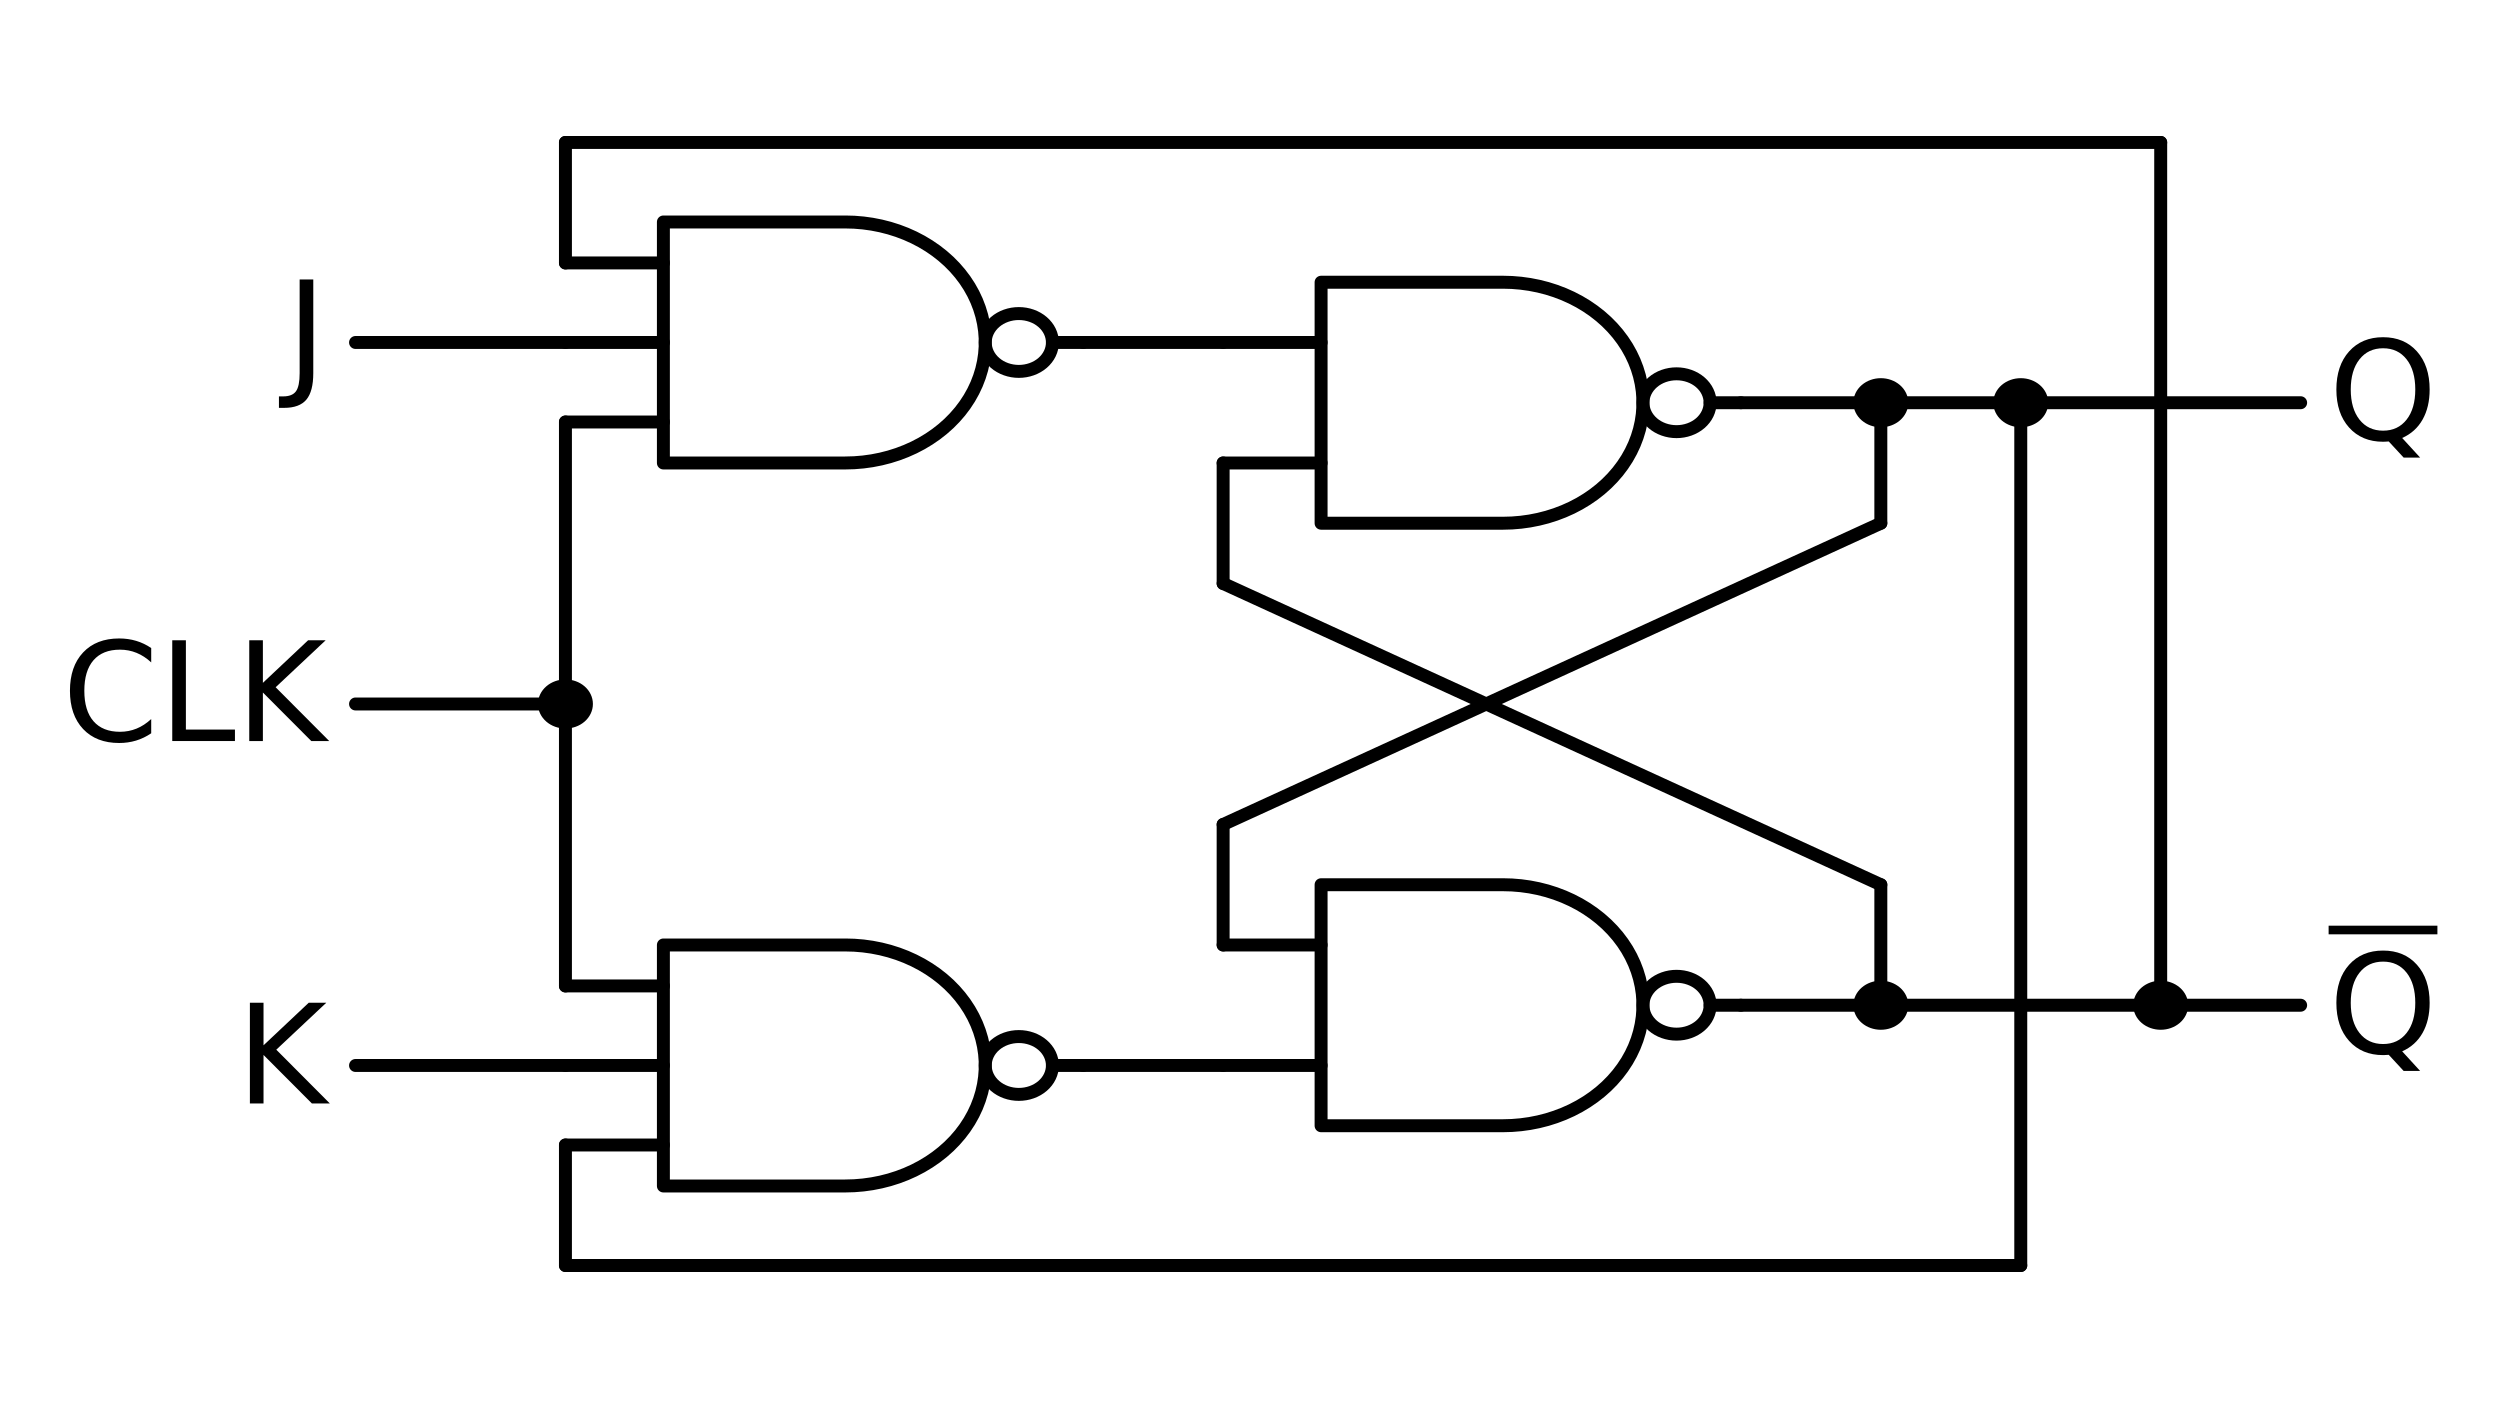 <?xml version="1.0" encoding="utf-8" standalone="no"?>
<!DOCTYPE svg PUBLIC "-//W3C//DTD SVG 1.1//EN"
  "http://www.w3.org/Graphics/SVG/1.1/DTD/svg11.dtd">
<!-- Created with matplotlib (https://matplotlib.org/) -->
<svg height="162.995pt" version="1.1" viewBox="0 0 289.42 162.995" width="289.42pt" xmlns="http://www.w3.org/2000/svg" xmlns:xlink="http://www.w3.org/1999/xlink">
 <defs>
  <style type="text/css">
*{stroke-linecap:butt;stroke-linejoin:round;}
  </style>
 </defs>
 <g id="figure_1">
  <g id="patch_1">
   <path d="M 0 162.995 
L 289.42 162.995 
L 289.42 0 
L 0 0 
z
" style="fill:none;"/>
  </g>
  <g id="axes_1">
   <g id="patch_2">
    <path clip-path="url(#p8dbe1e8bc7)" d="M 194.088 49.971 
C 195.119 49.971 196.108 49.618 196.837 48.99 
C 197.566 48.362 197.976 47.511 197.976 46.623 
C 197.976 45.735 197.566 44.883 196.837 44.255 
C 196.108 43.627 195.119 43.275 194.088 43.275 
C 193.057 43.275 192.068 43.627 191.339 44.255 
C 190.61 44.883 190.2 45.735 190.2 46.623 
C 190.2 47.511 190.61 48.362 191.339 48.99 
C 192.068 49.618 193.057 49.971 194.088 49.971 
z
" style="fill:none;stroke:#000000;stroke-linejoin:miter;stroke-width:1.5;"/>
   </g>
   <g id="patch_3">
    <path clip-path="url(#p8dbe1e8bc7)" d="M 217.74 48.715 
C 218.384 48.715 219.003 48.495 219.458 48.102 
C 219.914 47.71 220.17 47.178 220.17 46.623 
C 220.17 46.068 219.914 45.535 219.458 45.143 
C 219.003 44.751 218.384 44.53 217.74 44.53 
C 217.096 44.53 216.477 44.751 216.022 45.143 
C 215.566 45.535 215.31 46.068 215.31 46.623 
C 215.31 47.178 215.566 47.71 216.022 48.102 
C 216.477 48.495 217.096 48.715 217.74 48.715 
z
" style="stroke:#000000;stroke-linejoin:miter;stroke-width:1.5;"/>
   </g>
   <g id="patch_4">
    <path clip-path="url(#p8dbe1e8bc7)" d="M 233.94 48.715 
C 234.584 48.715 235.203 48.495 235.658 48.102 
C 236.114 47.71 236.37 47.178 236.37 46.623 
C 236.37 46.068 236.114 45.535 235.658 45.143 
C 235.203 44.751 234.584 44.53 233.94 44.53 
C 233.296 44.53 232.677 44.751 232.222 45.143 
C 231.766 45.535 231.51 46.068 231.51 46.623 
C 231.51 47.178 231.766 47.71 232.222 48.102 
C 232.677 48.495 233.296 48.715 233.94 48.715 
z
" style="stroke:#000000;stroke-linejoin:miter;stroke-width:1.5;"/>
   </g>
   <g id="patch_5">
    <path clip-path="url(#p8dbe1e8bc7)" d="M 194.088 119.721 
C 195.119 119.721 196.108 119.368 196.837 118.74 
C 197.566 118.112 197.976 117.261 197.976 116.373 
C 197.976 115.485 197.566 114.633 196.837 114.005 
C 196.108 113.377 195.119 113.025 194.088 113.025 
C 193.057 113.025 192.068 113.377 191.339 114.005 
C 190.61 114.633 190.2 115.485 190.2 116.373 
C 190.2 117.261 190.61 118.112 191.339 118.74 
C 192.068 119.368 193.057 119.721 194.088 119.721 
z
" style="fill:none;stroke:#000000;stroke-linejoin:miter;stroke-width:1.5;"/>
   </g>
   <g id="patch_6">
    <path clip-path="url(#p8dbe1e8bc7)" d="M 217.74 118.465 
C 218.384 118.465 219.003 118.245 219.458 117.852 
C 219.914 117.46 220.17 116.928 220.17 116.373 
C 220.17 115.818 219.914 115.285 219.458 114.893 
C 219.003 114.501 218.384 114.28 217.74 114.28 
C 217.096 114.28 216.477 114.501 216.022 114.893 
C 215.566 115.285 215.31 115.818 215.31 116.373 
C 215.31 116.928 215.566 117.46 216.022 117.852 
C 216.477 118.245 217.096 118.465 217.74 118.465 
z
" style="stroke:#000000;stroke-linejoin:miter;stroke-width:1.5;"/>
   </g>
   <g id="patch_7">
    <path clip-path="url(#p8dbe1e8bc7)" d="M 250.14 118.465 
C 250.784 118.465 251.403 118.245 251.858 117.852 
C 252.314 117.46 252.57 116.928 252.57 116.373 
C 252.57 115.818 252.314 115.285 251.858 114.893 
C 251.403 114.501 250.784 114.28 250.14 114.28 
C 249.496 114.28 248.877 114.501 248.422 114.893 
C 247.966 115.285 247.71 115.818 247.71 116.373 
C 247.71 116.928 247.966 117.46 248.422 117.852 
C 248.877 118.245 249.496 118.465 250.14 118.465 
z
" style="stroke:#000000;stroke-linejoin:miter;stroke-width:1.5;"/>
   </g>
   <g id="patch_8">
    <path clip-path="url(#p8dbe1e8bc7)" d="M 117.948 42.996 
C 118.979 42.996 119.968 42.643 120.697 42.015 
C 121.426 41.387 121.836 40.536 121.836 39.648 
C 121.836 38.76 121.426 37.908 120.697 37.28 
C 119.968 36.652 118.979 36.3 117.948 36.3 
C 116.917 36.3 115.928 36.652 115.199 37.28 
C 114.47 37.908 114.06 38.76 114.06 39.648 
C 114.06 40.536 114.47 41.387 115.199 42.015 
C 115.928 42.643 116.917 42.996 117.948 42.996 
z
" style="fill:none;stroke:#000000;stroke-linejoin:miter;stroke-width:1.5;"/>
   </g>
   <g id="patch_9">
    <path clip-path="url(#p8dbe1e8bc7)" d="M 117.948 126.696 
C 118.979 126.696 119.968 126.343 120.697 125.715 
C 121.426 125.087 121.836 124.236 121.836 123.348 
C 121.836 122.46 121.426 121.608 120.697 120.98 
C 119.968 120.352 118.979 120 117.948 120 
C 116.917 120 115.928 120.352 115.199 120.98 
C 114.47 121.608 114.06 122.46 114.06 123.348 
C 114.06 124.236 114.47 125.087 115.199 125.715 
C 115.928 126.343 116.917 126.696 117.948 126.696 
z
" style="fill:none;stroke:#000000;stroke-linejoin:miter;stroke-width:1.5;"/>
   </g>
   <g id="patch_10">
    <path clip-path="url(#p8dbe1e8bc7)" d="M 65.46 83.59 
C 66.104 83.59 66.723 83.37 67.178 82.977 
C 67.634 82.585 67.89 82.053 67.89 81.498 
C 67.89 80.943 67.634 80.41 67.178 80.018 
C 66.723 79.626 66.104 79.405 65.46 79.405 
C 64.816 79.405 64.197 79.626 63.742 80.018 
C 63.286 80.41 63.03 80.943 63.03 81.498 
C 63.03 82.053 63.286 82.585 63.742 82.977 
C 64.197 83.37 64.816 83.59 65.46 83.59 
z
" style="stroke:#000000;stroke-linejoin:miter;stroke-width:1.5;"/>
   </g>
   <g id="line2d_1">
    <path clip-path="url(#p8dbe1e8bc7)" d="M 141.6 46.623 
M 197.976 46.623 
L 201.54 46.623 
" style="fill:none;stroke:#000000;stroke-linecap:round;stroke-width:1.5;"/>
   </g>
   <g id="line2d_2">
    <path clip-path="url(#p8dbe1e8bc7)" d="M 174 60.573 
L 175.038 60.544 
L 176.072 60.458 
L 177.097 60.315 
L 178.109 60.116 
L 179.105 59.862 
L 180.079 59.553 
L 181.029 59.191 
L 181.95 58.778 
L 182.838 58.314 
L 183.689 57.802 
L 184.501 57.245 
L 185.27 56.644 
L 185.993 56.001 
L 186.666 55.32 
L 187.287 54.604 
L 187.853 53.854 
L 188.363 53.075 
L 188.813 52.269 
L 189.203 51.441 
L 189.53 50.592 
L 189.794 49.727 
L 189.992 48.849 
L 190.125 47.962 
L 190.192 47.07 
L 190.192 46.176 
L 190.125 45.283 
L 189.992 44.396 
L 189.794 43.519 
L 189.53 42.654 
L 189.203 41.805 
L 188.813 40.976 
L 188.363 40.17 
L 187.853 39.391 
L 187.287 38.642 
L 186.666 37.925 
L 185.993 37.244 
L 185.27 36.602 
L 184.501 36.001 
L 183.689 35.443 
L 182.838 34.931 
L 181.95 34.468 
L 181.029 34.054 
L 180.079 33.692 
L 179.105 33.383 
L 178.109 33.129 
L 177.097 32.93 
L 176.072 32.787 
L 175.038 32.701 
L 174 32.673 
L 152.94 32.673 
L 152.94 46.623 
L 152.94 60.573 
L 174 60.573 
" style="fill:none;stroke:#000000;stroke-linecap:round;stroke-width:1.5;"/>
   </g>
   <g id="line2d_3">
    <path clip-path="url(#p8dbe1e8bc7)" d="M 141.6 53.598 
L 152.94 53.598 
" style="fill:none;stroke:#000000;stroke-linecap:round;stroke-width:1.5;"/>
   </g>
   <g id="line2d_4">
    <path clip-path="url(#p8dbe1e8bc7)" d="M 141.6 39.648 
L 152.94 39.648 
" style="fill:none;stroke:#000000;stroke-linecap:round;stroke-width:1.5;"/>
   </g>
   <g id="line2d_5">
    <path clip-path="url(#p8dbe1e8bc7)" d="M 201.54 46.623 
L 209.64 46.623 
L 217.74 46.623 
" style="fill:none;stroke:#000000;stroke-linecap:round;stroke-width:1.5;"/>
   </g>
   <g id="line2d_6">
    <path clip-path="url(#p8dbe1e8bc7)" d="M 217.74 46.623 
" style="fill:none;stroke:#000000;stroke-linecap:round;stroke-width:1.5;"/>
   </g>
   <g id="line2d_7">
    <path clip-path="url(#p8dbe1e8bc7)" d="M 217.74 46.623 
L 225.84 46.623 
L 233.94 46.623 
" style="fill:none;stroke:#000000;stroke-linecap:round;stroke-width:1.5;"/>
   </g>
   <g id="line2d_8">
    <path clip-path="url(#p8dbe1e8bc7)" d="M 233.94 46.623 
" style="fill:none;stroke:#000000;stroke-linecap:round;stroke-width:1.5;"/>
   </g>
   <g id="line2d_9">
    <path clip-path="url(#p8dbe1e8bc7)" d="M 233.94 46.623 
L 250.14 46.623 
L 266.34 46.623 
" style="fill:none;stroke:#000000;stroke-linecap:round;stroke-width:1.5;"/>
   </g>
   <g id="line2d_10">
    <path clip-path="url(#p8dbe1e8bc7)" d="M 141.6 116.373 
M 197.976 116.373 
L 201.54 116.373 
" style="fill:none;stroke:#000000;stroke-linecap:round;stroke-width:1.5;"/>
   </g>
   <g id="line2d_11">
    <path clip-path="url(#p8dbe1e8bc7)" d="M 174 130.323 
L 175.038 130.294 
L 176.072 130.208 
L 177.097 130.065 
L 178.109 129.866 
L 179.105 129.612 
L 180.079 129.303 
L 181.029 128.941 
L 181.95 128.528 
L 182.838 128.064 
L 183.689 127.552 
L 184.501 126.995 
L 185.27 126.394 
L 185.993 125.751 
L 186.666 125.07 
L 187.287 124.354 
L 187.853 123.604 
L 188.363 122.825 
L 188.813 122.019 
L 189.203 121.191 
L 189.53 120.342 
L 189.794 119.477 
L 189.992 118.599 
L 190.125 117.712 
L 190.192 116.82 
L 190.192 115.926 
L 190.125 115.033 
L 189.992 114.146 
L 189.794 113.269 
L 189.53 112.404 
L 189.203 111.555 
L 188.813 110.726 
L 188.363 109.92 
L 187.853 109.141 
L 187.287 108.392 
L 186.666 107.675 
L 185.993 106.994 
L 185.27 106.352 
L 184.501 105.751 
L 183.689 105.193 
L 182.838 104.681 
L 181.95 104.218 
L 181.029 103.804 
L 180.079 103.442 
L 179.105 103.133 
L 178.109 102.879 
L 177.097 102.68 
L 176.072 102.537 
L 175.038 102.451 
L 174 102.423 
L 152.94 102.423 
L 152.94 116.373 
L 152.94 130.323 
L 174 130.323 
" style="fill:none;stroke:#000000;stroke-linecap:round;stroke-width:1.5;"/>
   </g>
   <g id="line2d_12">
    <path clip-path="url(#p8dbe1e8bc7)" d="M 141.6 123.348 
L 152.94 123.348 
" style="fill:none;stroke:#000000;stroke-linecap:round;stroke-width:1.5;"/>
   </g>
   <g id="line2d_13">
    <path clip-path="url(#p8dbe1e8bc7)" d="M 141.6 109.398 
L 152.94 109.398 
" style="fill:none;stroke:#000000;stroke-linecap:round;stroke-width:1.5;"/>
   </g>
   <g id="line2d_14">
    <path clip-path="url(#p8dbe1e8bc7)" d="M 201.54 116.373 
L 209.64 116.373 
L 217.74 116.373 
" style="fill:none;stroke:#000000;stroke-linecap:round;stroke-width:1.5;"/>
   </g>
   <g id="line2d_15">
    <path clip-path="url(#p8dbe1e8bc7)" d="M 217.74 116.373 
" style="fill:none;stroke:#000000;stroke-linecap:round;stroke-width:1.5;"/>
   </g>
   <g id="line2d_16">
    <path clip-path="url(#p8dbe1e8bc7)" d="M 217.74 116.373 
L 233.94 116.373 
L 250.14 116.373 
" style="fill:none;stroke:#000000;stroke-linecap:round;stroke-width:1.5;"/>
   </g>
   <g id="line2d_17">
    <path clip-path="url(#p8dbe1e8bc7)" d="M 250.14 116.373 
" style="fill:none;stroke:#000000;stroke-linecap:round;stroke-width:1.5;"/>
   </g>
   <g id="line2d_18">
    <path clip-path="url(#p8dbe1e8bc7)" d="M 250.14 116.373 
L 258.24 116.373 
L 266.34 116.373 
" style="fill:none;stroke:#000000;stroke-linecap:round;stroke-width:1.5;"/>
   </g>
   <g id="line2d_19">
    <path clip-path="url(#p8dbe1e8bc7)" d="M 141.6 109.398 
L 141.6 102.423 
L 141.6 95.448 
" style="fill:none;stroke:#000000;stroke-linecap:round;stroke-width:1.5;"/>
   </g>
   <g id="line2d_20">
    <path clip-path="url(#p8dbe1e8bc7)" d="M 217.74 46.623 
L 217.74 53.598 
L 217.74 60.573 
" style="fill:none;stroke:#000000;stroke-linecap:round;stroke-width:1.5;"/>
   </g>
   <g id="line2d_21">
    <path clip-path="url(#p8dbe1e8bc7)" d="M 217.74 60.573 
L 179.67 78.01 
L 141.6 95.448 
" style="fill:none;stroke:#000000;stroke-linecap:round;stroke-width:1.5;"/>
   </g>
   <g id="line2d_22">
    <path clip-path="url(#p8dbe1e8bc7)" d="M 141.6 53.598 
L 141.6 60.573 
L 141.6 67.548 
" style="fill:none;stroke:#000000;stroke-linecap:round;stroke-width:1.5;"/>
   </g>
   <g id="line2d_23">
    <path clip-path="url(#p8dbe1e8bc7)" d="M 217.74 116.373 
L 217.74 109.398 
L 217.74 102.423 
" style="fill:none;stroke:#000000;stroke-linecap:round;stroke-width:1.5;"/>
   </g>
   <g id="line2d_24">
    <path clip-path="url(#p8dbe1e8bc7)" d="M 217.74 102.423 
L 179.67 84.985 
L 141.6 67.548 
" style="fill:none;stroke:#000000;stroke-linecap:round;stroke-width:1.5;"/>
   </g>
   <g id="line2d_25">
    <path clip-path="url(#p8dbe1e8bc7)" d="M 141.6 39.648 
L 133.5 39.648 
L 125.4 39.648 
" style="fill:none;stroke:#000000;stroke-linecap:round;stroke-width:1.5;"/>
   </g>
   <g id="line2d_26">
    <path clip-path="url(#p8dbe1e8bc7)" d="M 65.46 39.648 
M 121.836 39.648 
L 125.4 39.648 
" style="fill:none;stroke:#000000;stroke-linecap:round;stroke-width:1.5;"/>
   </g>
   <g id="line2d_27">
    <path clip-path="url(#p8dbe1e8bc7)" d="M 97.86 25.698 
L 98.898 25.726 
L 99.932 25.812 
L 100.957 25.955 
L 101.969 26.154 
L 102.965 26.408 
L 103.939 26.717 
L 104.889 27.079 
L 105.81 27.493 
L 106.698 27.956 
L 107.549 28.468 
L 108.361 29.026 
L 109.13 29.627 
L 109.853 30.269 
L 110.526 30.95 
L 111.147 31.667 
L 111.713 32.416 
L 112.223 33.195 
L 112.673 34.001 
L 113.063 34.83 
L 113.39 35.679 
L 113.654 36.544 
L 113.852 37.421 
L 113.985 38.308 
L 114.052 39.201 
L 114.052 40.095 
L 113.985 40.987 
L 113.852 41.874 
L 113.654 42.752 
L 113.39 43.617 
L 113.063 44.466 
L 112.673 45.294 
L 112.223 46.1 
L 111.713 46.879 
L 111.147 47.629 
L 110.526 48.345 
L 109.853 49.026 
L 109.13 49.669 
L 108.361 50.27 
L 107.549 50.827 
L 106.698 51.339 
L 105.81 51.803 
L 104.889 52.216 
L 103.939 52.578 
L 102.965 52.887 
L 101.969 53.141 
L 100.957 53.34 
L 99.932 53.483 
L 98.898 53.569 
L 97.86 53.598 
L 76.8 53.598 
L 76.8 39.648 
L 76.8 25.698 
L 97.86 25.698 
" style="fill:none;stroke:#000000;stroke-linecap:round;stroke-width:1.5;"/>
   </g>
   <g id="line2d_28">
    <path clip-path="url(#p8dbe1e8bc7)" d="M 65.46 30.441 
L 76.8 30.441 
" style="fill:none;stroke:#000000;stroke-linecap:round;stroke-width:1.5;"/>
   </g>
   <g id="line2d_29">
    <path clip-path="url(#p8dbe1e8bc7)" d="M 65.46 39.648 
L 76.8 39.648 
" style="fill:none;stroke:#000000;stroke-linecap:round;stroke-width:1.5;"/>
   </g>
   <g id="line2d_30">
    <path clip-path="url(#p8dbe1e8bc7)" d="M 65.46 48.855 
L 76.8 48.855 
" style="fill:none;stroke:#000000;stroke-linecap:round;stroke-width:1.5;"/>
   </g>
   <g id="line2d_31">
    <path clip-path="url(#p8dbe1e8bc7)" d="M 65.46 30.441 
L 65.46 23.466 
L 65.46 16.491 
" style="fill:none;stroke:#000000;stroke-linecap:round;stroke-width:1.5;"/>
   </g>
   <g id="line2d_32">
    <path clip-path="url(#p8dbe1e8bc7)" d="M 65.46 16.491 
L 157.8 16.491 
L 250.14 16.491 
" style="fill:none;stroke:#000000;stroke-linecap:round;stroke-width:1.5;"/>
   </g>
   <g id="line2d_33">
    <path clip-path="url(#p8dbe1e8bc7)" d="M 250.14 16.491 
L 250.14 66.432 
L 250.14 116.373 
" style="fill:none;stroke:#000000;stroke-linecap:round;stroke-width:1.5;"/>
   </g>
   <g id="line2d_34">
    <path clip-path="url(#p8dbe1e8bc7)" d="M 65.46 39.648 
L 53.31 39.648 
L 41.16 39.648 
" style="fill:none;stroke:#000000;stroke-linecap:round;stroke-width:1.5;"/>
   </g>
   <g id="line2d_35">
    <path clip-path="url(#p8dbe1e8bc7)" d="M 141.6 123.348 
L 133.5 123.348 
L 125.4 123.348 
" style="fill:none;stroke:#000000;stroke-linecap:round;stroke-width:1.5;"/>
   </g>
   <g id="line2d_36">
    <path clip-path="url(#p8dbe1e8bc7)" d="M 65.46 123.348 
M 121.836 123.348 
L 125.4 123.348 
" style="fill:none;stroke:#000000;stroke-linecap:round;stroke-width:1.5;"/>
   </g>
   <g id="line2d_37">
    <path clip-path="url(#p8dbe1e8bc7)" d="M 97.86 109.398 
L 98.898 109.426 
L 99.932 109.512 
L 100.957 109.655 
L 101.969 109.854 
L 102.965 110.108 
L 103.939 110.417 
L 104.889 110.779 
L 105.81 111.193 
L 106.698 111.656 
L 107.549 112.168 
L 108.361 112.726 
L 109.13 113.327 
L 109.853 113.969 
L 110.526 114.65 
L 111.147 115.367 
L 111.713 116.116 
L 112.223 116.895 
L 112.673 117.701 
L 113.063 118.53 
L 113.39 119.379 
L 113.654 120.244 
L 113.852 121.121 
L 113.985 122.008 
L 114.052 122.901 
L 114.052 123.795 
L 113.985 124.687 
L 113.852 125.574 
L 113.654 126.452 
L 113.39 127.317 
L 113.063 128.166 
L 112.673 128.994 
L 112.223 129.8 
L 111.713 130.579 
L 111.147 131.329 
L 110.526 132.045 
L 109.853 132.726 
L 109.13 133.369 
L 108.361 133.97 
L 107.549 134.527 
L 106.698 135.039 
L 105.81 135.503 
L 104.889 135.916 
L 103.939 136.278 
L 102.965 136.587 
L 101.969 136.841 
L 100.957 137.04 
L 99.932 137.183 
L 98.898 137.269 
L 97.86 137.298 
L 76.8 137.298 
L 76.8 123.348 
L 76.8 109.398 
L 97.86 109.398 
" style="fill:none;stroke:#000000;stroke-linecap:round;stroke-width:1.5;"/>
   </g>
   <g id="line2d_38">
    <path clip-path="url(#p8dbe1e8bc7)" d="M 65.46 114.141 
L 76.8 114.141 
" style="fill:none;stroke:#000000;stroke-linecap:round;stroke-width:1.5;"/>
   </g>
   <g id="line2d_39">
    <path clip-path="url(#p8dbe1e8bc7)" d="M 65.46 123.348 
L 76.8 123.348 
" style="fill:none;stroke:#000000;stroke-linecap:round;stroke-width:1.5;"/>
   </g>
   <g id="line2d_40">
    <path clip-path="url(#p8dbe1e8bc7)" d="M 65.46 132.555 
L 76.8 132.555 
" style="fill:none;stroke:#000000;stroke-linecap:round;stroke-width:1.5;"/>
   </g>
   <g id="line2d_41">
    <path clip-path="url(#p8dbe1e8bc7)" d="M 65.46 132.555 
L 65.46 139.53 
L 65.46 146.505 
" style="fill:none;stroke:#000000;stroke-linecap:round;stroke-width:1.5;"/>
   </g>
   <g id="line2d_42">
    <path clip-path="url(#p8dbe1e8bc7)" d="M 65.46 146.505 
L 149.7 146.505 
L 233.94 146.505 
" style="fill:none;stroke:#000000;stroke-linecap:round;stroke-width:1.5;"/>
   </g>
   <g id="line2d_43">
    <path clip-path="url(#p8dbe1e8bc7)" d="M 233.94 146.505 
L 233.94 96.564 
L 233.94 46.623 
" style="fill:none;stroke:#000000;stroke-linecap:round;stroke-width:1.5;"/>
   </g>
   <g id="line2d_44">
    <path clip-path="url(#p8dbe1e8bc7)" d="M 65.46 123.348 
L 53.31 123.348 
L 41.16 123.348 
" style="fill:none;stroke:#000000;stroke-linecap:round;stroke-width:1.5;"/>
   </g>
   <g id="line2d_45">
    <path clip-path="url(#p8dbe1e8bc7)" d="M 65.46 48.855 
L 65.46 81.498 
L 65.46 114.141 
" style="fill:none;stroke:#000000;stroke-linecap:round;stroke-width:1.5;"/>
   </g>
   <g id="line2d_46">
    <path clip-path="url(#p8dbe1e8bc7)" d="M 65.46 81.498 
" style="fill:none;stroke:#000000;stroke-linecap:round;stroke-width:1.5;"/>
   </g>
   <g id="line2d_47">
    <path clip-path="url(#p8dbe1e8bc7)" d="M 65.46 81.498 
L 53.31 81.498 
L 41.16 81.498 
" style="fill:none;stroke:#000000;stroke-linecap:round;stroke-width:1.5;"/>
   </g>
   <g id="text_1">
    <!-- $Q$ -->
    <defs>
     <path d="M 39.406 66.219 
Q 28.656 66.219 22.328 58.203 
Q 16.016 50.203 16.016 36.375 
Q 16.016 22.609 22.328 14.594 
Q 28.656 6.594 39.406 6.594 
Q 50.141 6.594 56.422 14.594 
Q 62.703 22.609 62.703 36.375 
Q 62.703 50.203 56.422 58.203 
Q 50.141 66.219 39.406 66.219 
z
M 53.219 1.312 
L 66.219 -12.891 
L 54.297 -12.891 
L 43.5 -1.219 
Q 41.891 -1.312 41.031 -1.359 
Q 40.188 -1.422 39.406 -1.422 
Q 24.031 -1.422 14.812 8.859 
Q 5.609 19.141 5.609 36.375 
Q 5.609 53.656 14.812 63.938 
Q 24.031 74.219 39.406 74.219 
Q 54.734 74.219 63.906 63.938 
Q 73.094 53.656 73.094 36.375 
Q 73.094 23.688 67.984 14.641 
Q 62.891 5.609 53.219 1.312 
z
" id="DejaVuSans-81"/>
    </defs>
    <g transform="translate(269.58 51.038)scale(0.16 -0.16)">
     <use transform="translate(0 0.781)" xlink:href="#DejaVuSans-81"/>
    </g>
   </g>
   <g id="text_2">
    <!-- $\overline{Q}$ -->
    <g transform="translate(269.58 122.005)scale(0.16 -0.16)">
     <use transform="translate(0 0.531)" xlink:href="#DejaVuSans-81"/>
     <path d="M 0 86.5 
L 0 92.75 
L 78.711 92.75 
L 78.711 86.5 
L 0 86.5 
z
"/>
    </g>
   </g>
   <g id="text_3">
    <!-- $J$ -->
    <defs>
     <path d="M 9.812 72.906 
L 19.672 72.906 
L 19.672 5.078 
Q 19.672 -8.109 14.672 -14.062 
Q 9.672 -20.016 -1.422 -20.016 
L -5.172 -20.016 
L -5.172 -11.719 
L -2.094 -11.719 
Q 4.438 -11.719 7.125 -8.047 
Q 9.812 -4.391 9.812 5.078 
z
" id="DejaVuSans-74"/>
    </defs>
    <g transform="translate(33.12 44.03)scale(0.16 -0.16)">
     <use transform="translate(0 0.094)" xlink:href="#DejaVuSans-74"/>
    </g>
   </g>
   <g id="text_4">
    <!-- $K$ -->
    <defs>
     <path d="M 9.812 72.906 
L 19.672 72.906 
L 19.672 42.094 
L 52.391 72.906 
L 65.094 72.906 
L 28.906 38.922 
L 67.672 0 
L 54.688 0 
L 19.672 35.109 
L 19.672 0 
L 9.812 0 
z
" id="DejaVuSans-75"/>
    </defs>
    <g transform="translate(27.36 127.763)scale(0.16 -0.16)">
     <use transform="translate(0 0.094)" xlink:href="#DejaVuSans-75"/>
    </g>
   </g>
   <g id="text_5">
    <!-- $CLK$ -->
    <defs>
     <path d="M 64.406 67.281 
L 64.406 56.891 
Q 59.422 61.531 53.781 63.812 
Q 48.141 66.109 41.797 66.109 
Q 29.297 66.109 22.656 58.469 
Q 16.016 50.828 16.016 36.375 
Q 16.016 21.969 22.656 14.328 
Q 29.297 6.688 41.797 6.688 
Q 48.141 6.688 53.781 8.984 
Q 59.422 11.281 64.406 15.922 
L 64.406 5.609 
Q 59.234 2.094 53.438 0.328 
Q 47.656 -1.422 41.219 -1.422 
Q 24.656 -1.422 15.125 8.703 
Q 5.609 18.844 5.609 36.375 
Q 5.609 53.953 15.125 64.078 
Q 24.656 74.219 41.219 74.219 
Q 47.75 74.219 53.531 72.484 
Q 59.328 70.75 64.406 67.281 
z
" id="DejaVuSans-67"/>
     <path d="M 9.812 72.906 
L 19.672 72.906 
L 19.672 8.297 
L 55.172 8.297 
L 55.172 0 
L 9.812 0 
z
" id="DejaVuSans-76"/>
    </defs>
    <g transform="translate(7.2 85.913)scale(0.16 -0.16)">
     <use transform="translate(0 0.781)" xlink:href="#DejaVuSans-67"/>
     <use transform="translate(69.824 0.781)" xlink:href="#DejaVuSans-76"/>
     <use transform="translate(125.537 0.781)" xlink:href="#DejaVuSans-75"/>
    </g>
   </g>
  </g>
 </g>
 <defs>
  <clipPath id="p8dbe1e8bc7">
   <rect height="148.595" width="254.178" x="26.661" y="7.2"/>
  </clipPath>
 </defs>
</svg>
